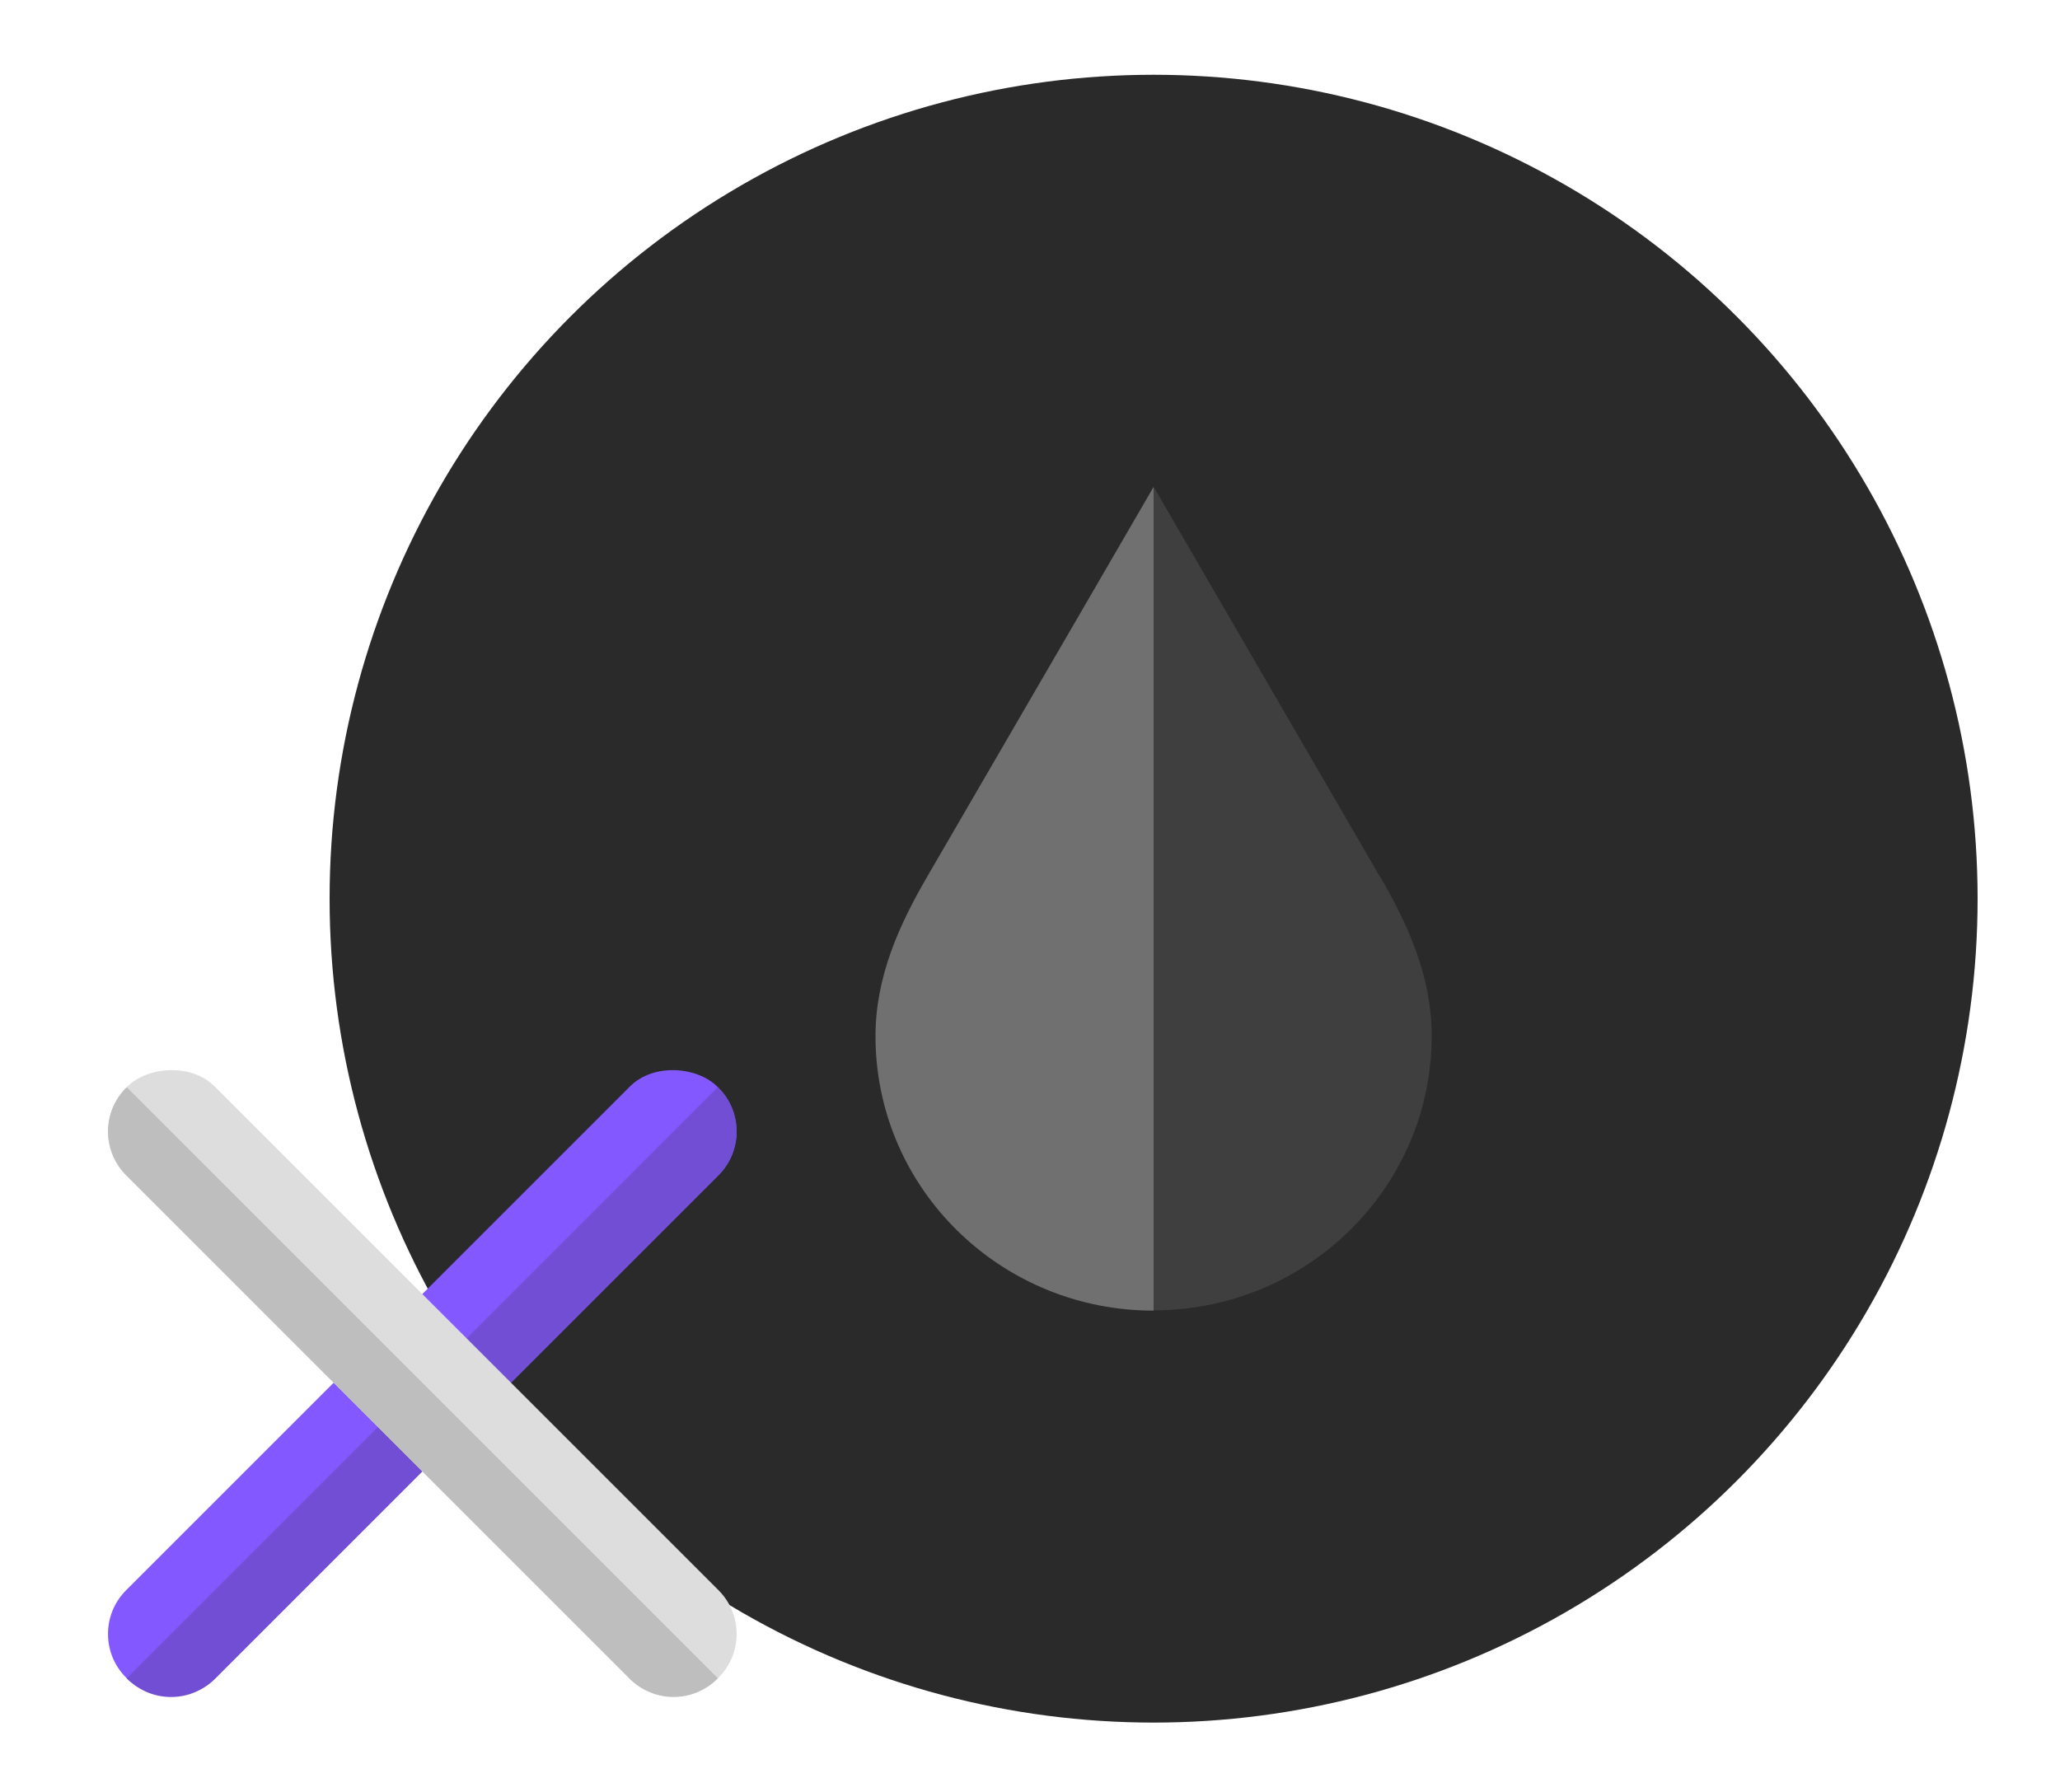 <svg id="kv-no-data-available" xmlns="http://www.w3.org/2000/svg" fill="none" viewBox="0 0 100 87">
  <circle cx="56" cy="43.63" r="40" fill="#2A2A2A"/>
  <path fill="#3F3F3F" d="M66.975 42.543C62.307 34.503 56 23.63 56 23.63v39.984c.227 0 .463 0 .69-.016 7.135-.354 12.81-6.181 12.81-13.312 0-2.89-1.161-5.417-2.517-7.75l-.008.007Z"/>
  <path fill="#707070" fill-rule="evenodd" d="M45.016 42.551C49.692 34.511 56 23.638 56 23.638V63.63c-.235 0-.462-.008-.69-.017C48.175 63.26 42.5 57.442 42.5 50.303c0-2.89 1.16-5.425 2.516-7.75Z" clip-rule="evenodd"/>
  <rect width="40.582" height="6.087" x="4" y="79.326" fill="#8358FE" rx="3" transform="rotate(-45 4 79.326)"/>
  <path fill="#714ED3" d="m6.152 81.478 28.696-28.696.03.031a3 3 0 0 1 0 4.243L10.427 81.509a3 3 0 0 1-4.243 0l-.03-.031Z"/>
  <rect width="40.582" height="6.087" fill="#DDD" rx="3" transform="scale(-1 1) rotate(-45 77.254 84.328)"/>
  <path fill="#BEBEBE" d="M34.85 81.478 6.154 52.782l-.03.03a3 3 0 0 0 0 4.243l24.452 24.453a3 3 0 0 0 4.243 0l.03-.03Z"/>
</svg>
